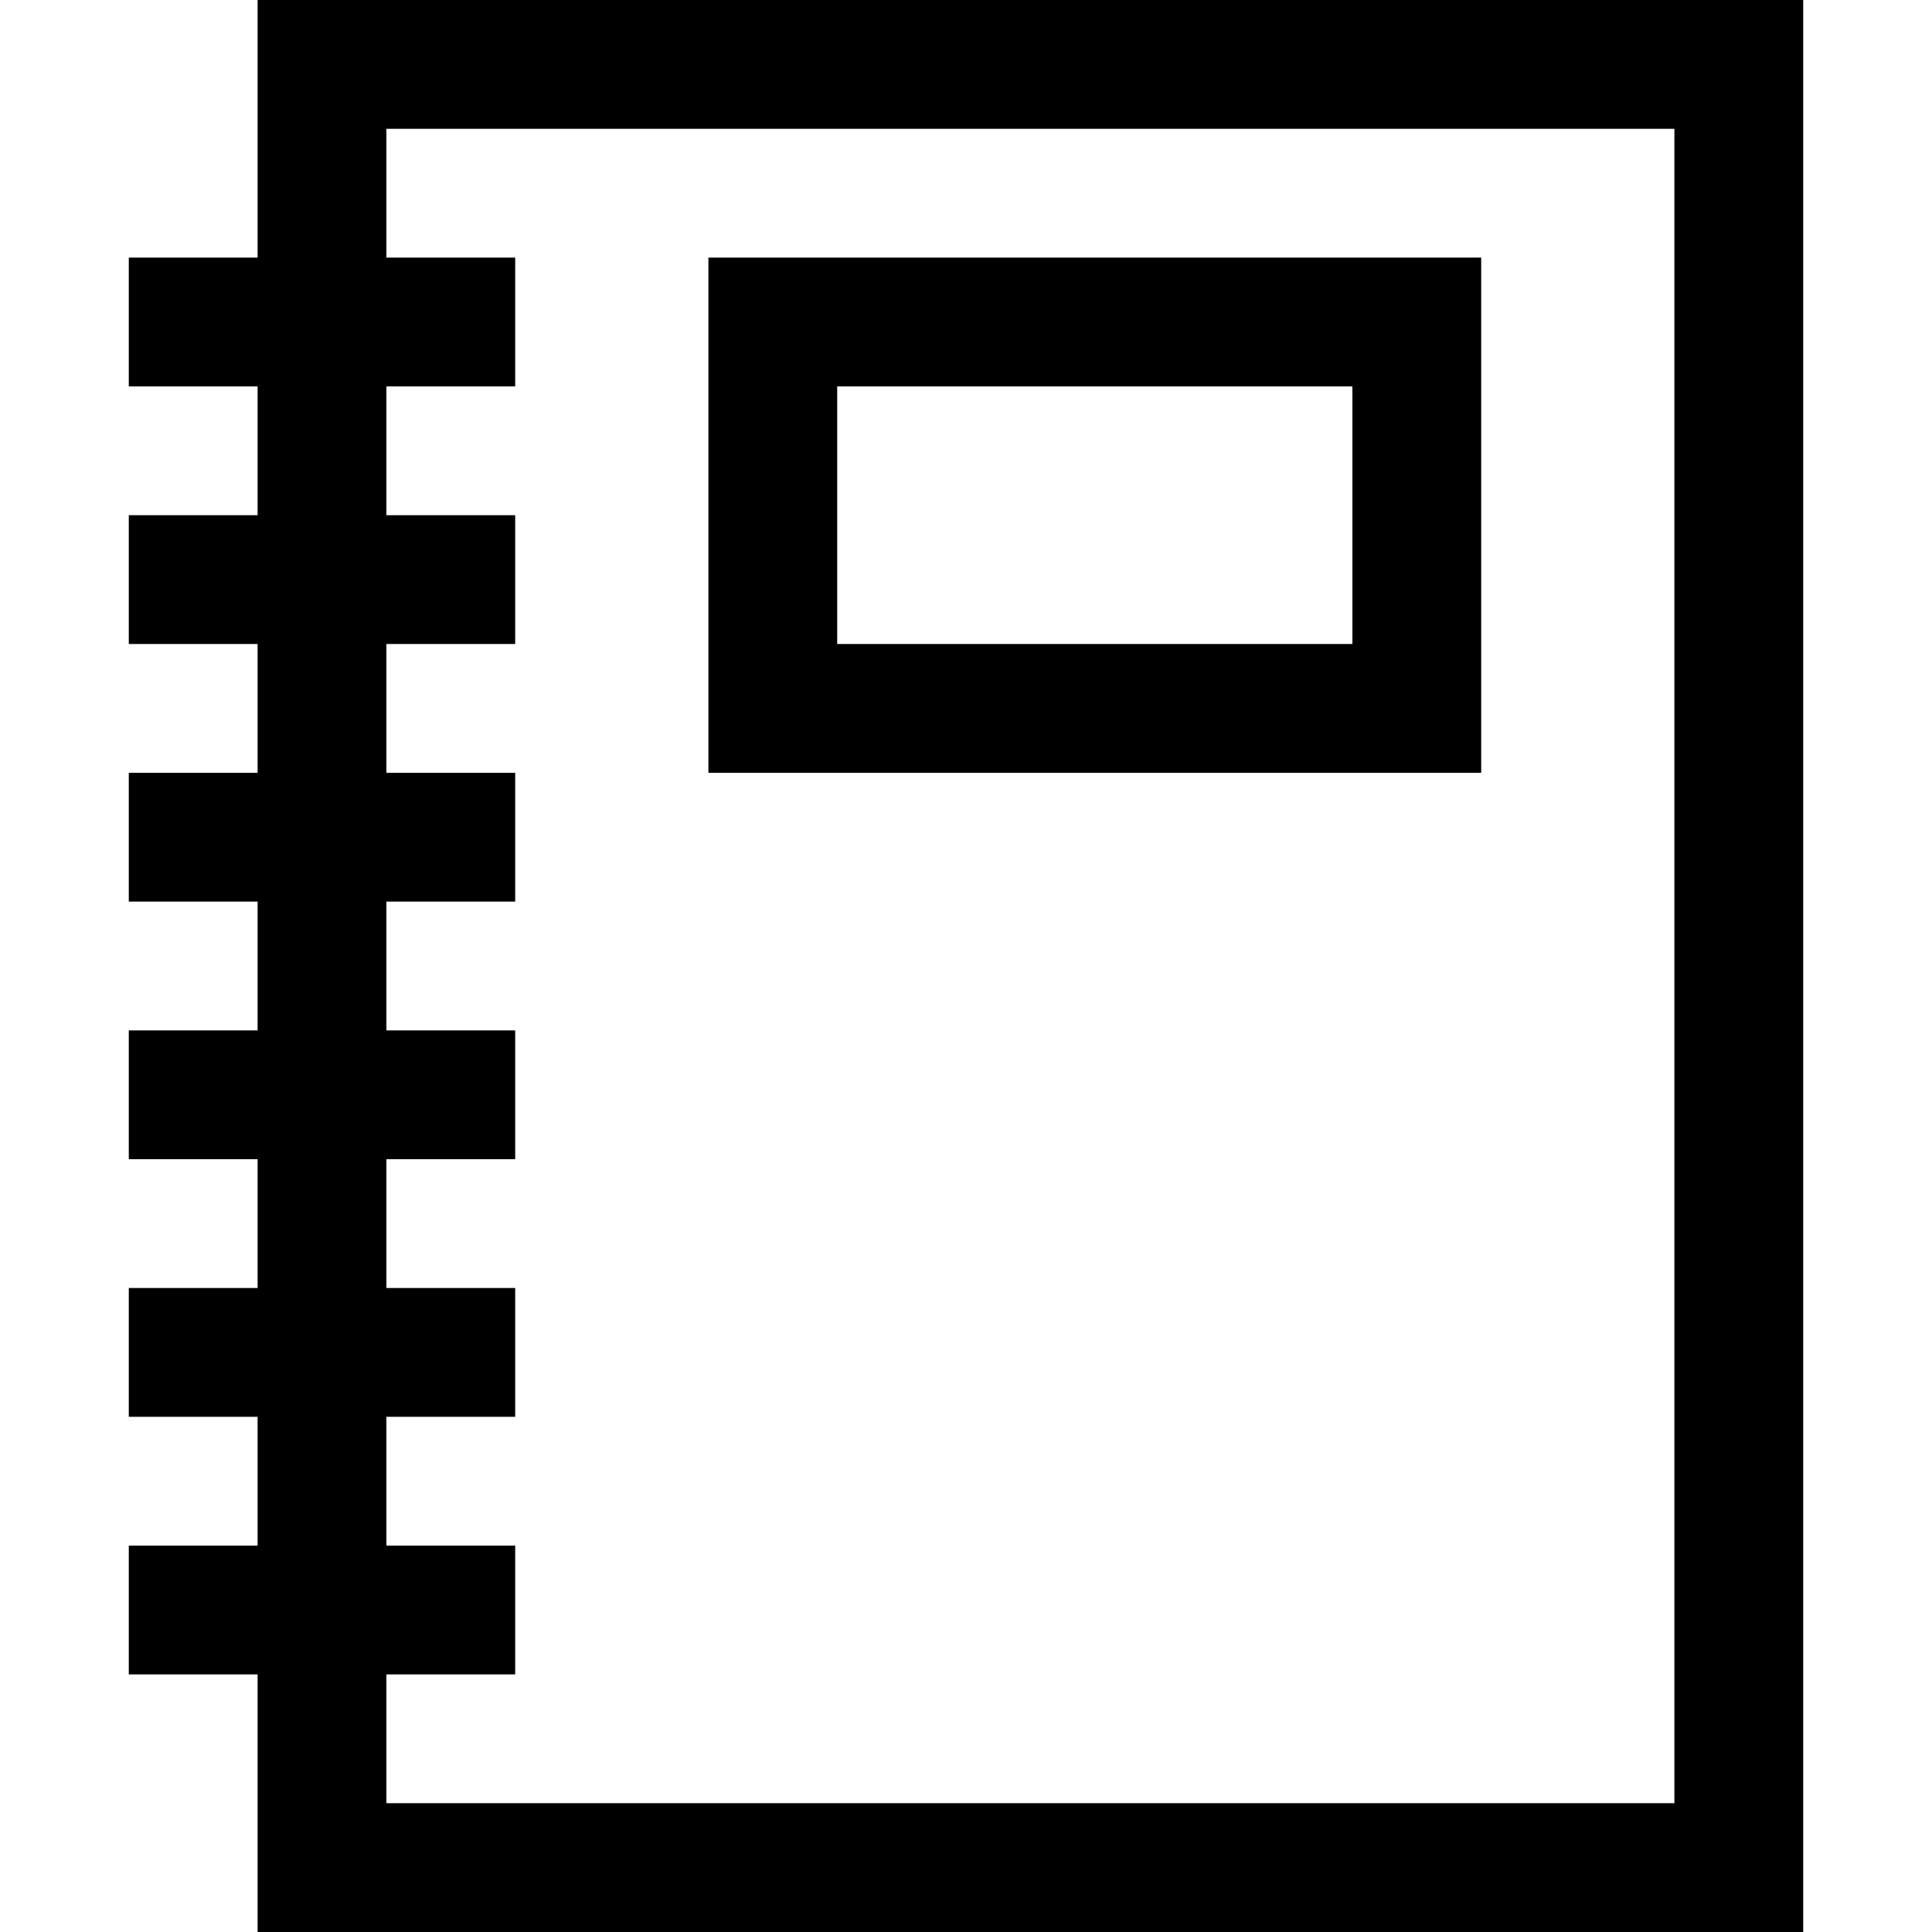 <?xml version="1.0" encoding="iso-8859-1"?>
<!-- Generator: Adobe Illustrator 19.1.0, SVG Export Plug-In . SVG Version: 6.00 Build 0)  -->
<svg version="1.1" id="Capa_1" xmlns="http://www.w3.org/2000/svg" xmlns:xlink="http://www.w3.org/1999/xlink" x="0px" y="0px"
	 viewBox="0 0 340.127 340.127" style="enable-background:new 0 0 340.127 340.127;" xml:space="preserve">
<g>
	<g id="Note_2_">
		<g>
			<path d="M45.35,0v45.35H22.675v22.675H45.35v22.675H22.675v22.675H45.35v22.675H22.675v22.675H45.35v22.675H22.675v22.675H45.35
				v22.675H22.675v22.675H45.35v22.675H22.675v22.675H45.35v45.35h272.102V0H45.35z M294.777,317.452H68.025v-22.675h22.675v-22.675
				H68.025v-22.675h22.675v-22.675H68.025v-22.675h22.675v-22.675H68.025v-22.675h22.675v-22.675H68.025v-22.675h22.675V90.701
				H68.025V68.025h22.675V45.35H68.025V22.675h226.751V317.452z M260.764,45.35H124.713v90.701h136.051V45.35z M238.089,113.376
				h-90.701v-45.35h90.701V113.376z"/>
		</g>
	</g>
</g>
<g>
</g>
<g>
</g>
<g>
</g>
<g>
</g>
<g>
</g>
<g>
</g>
<g>
</g>
<g>
</g>
<g>
</g>
<g>
</g>
<g>
</g>
<g>
</g>
<g>
</g>
<g>
</g>
<g>
</g>
</svg>
